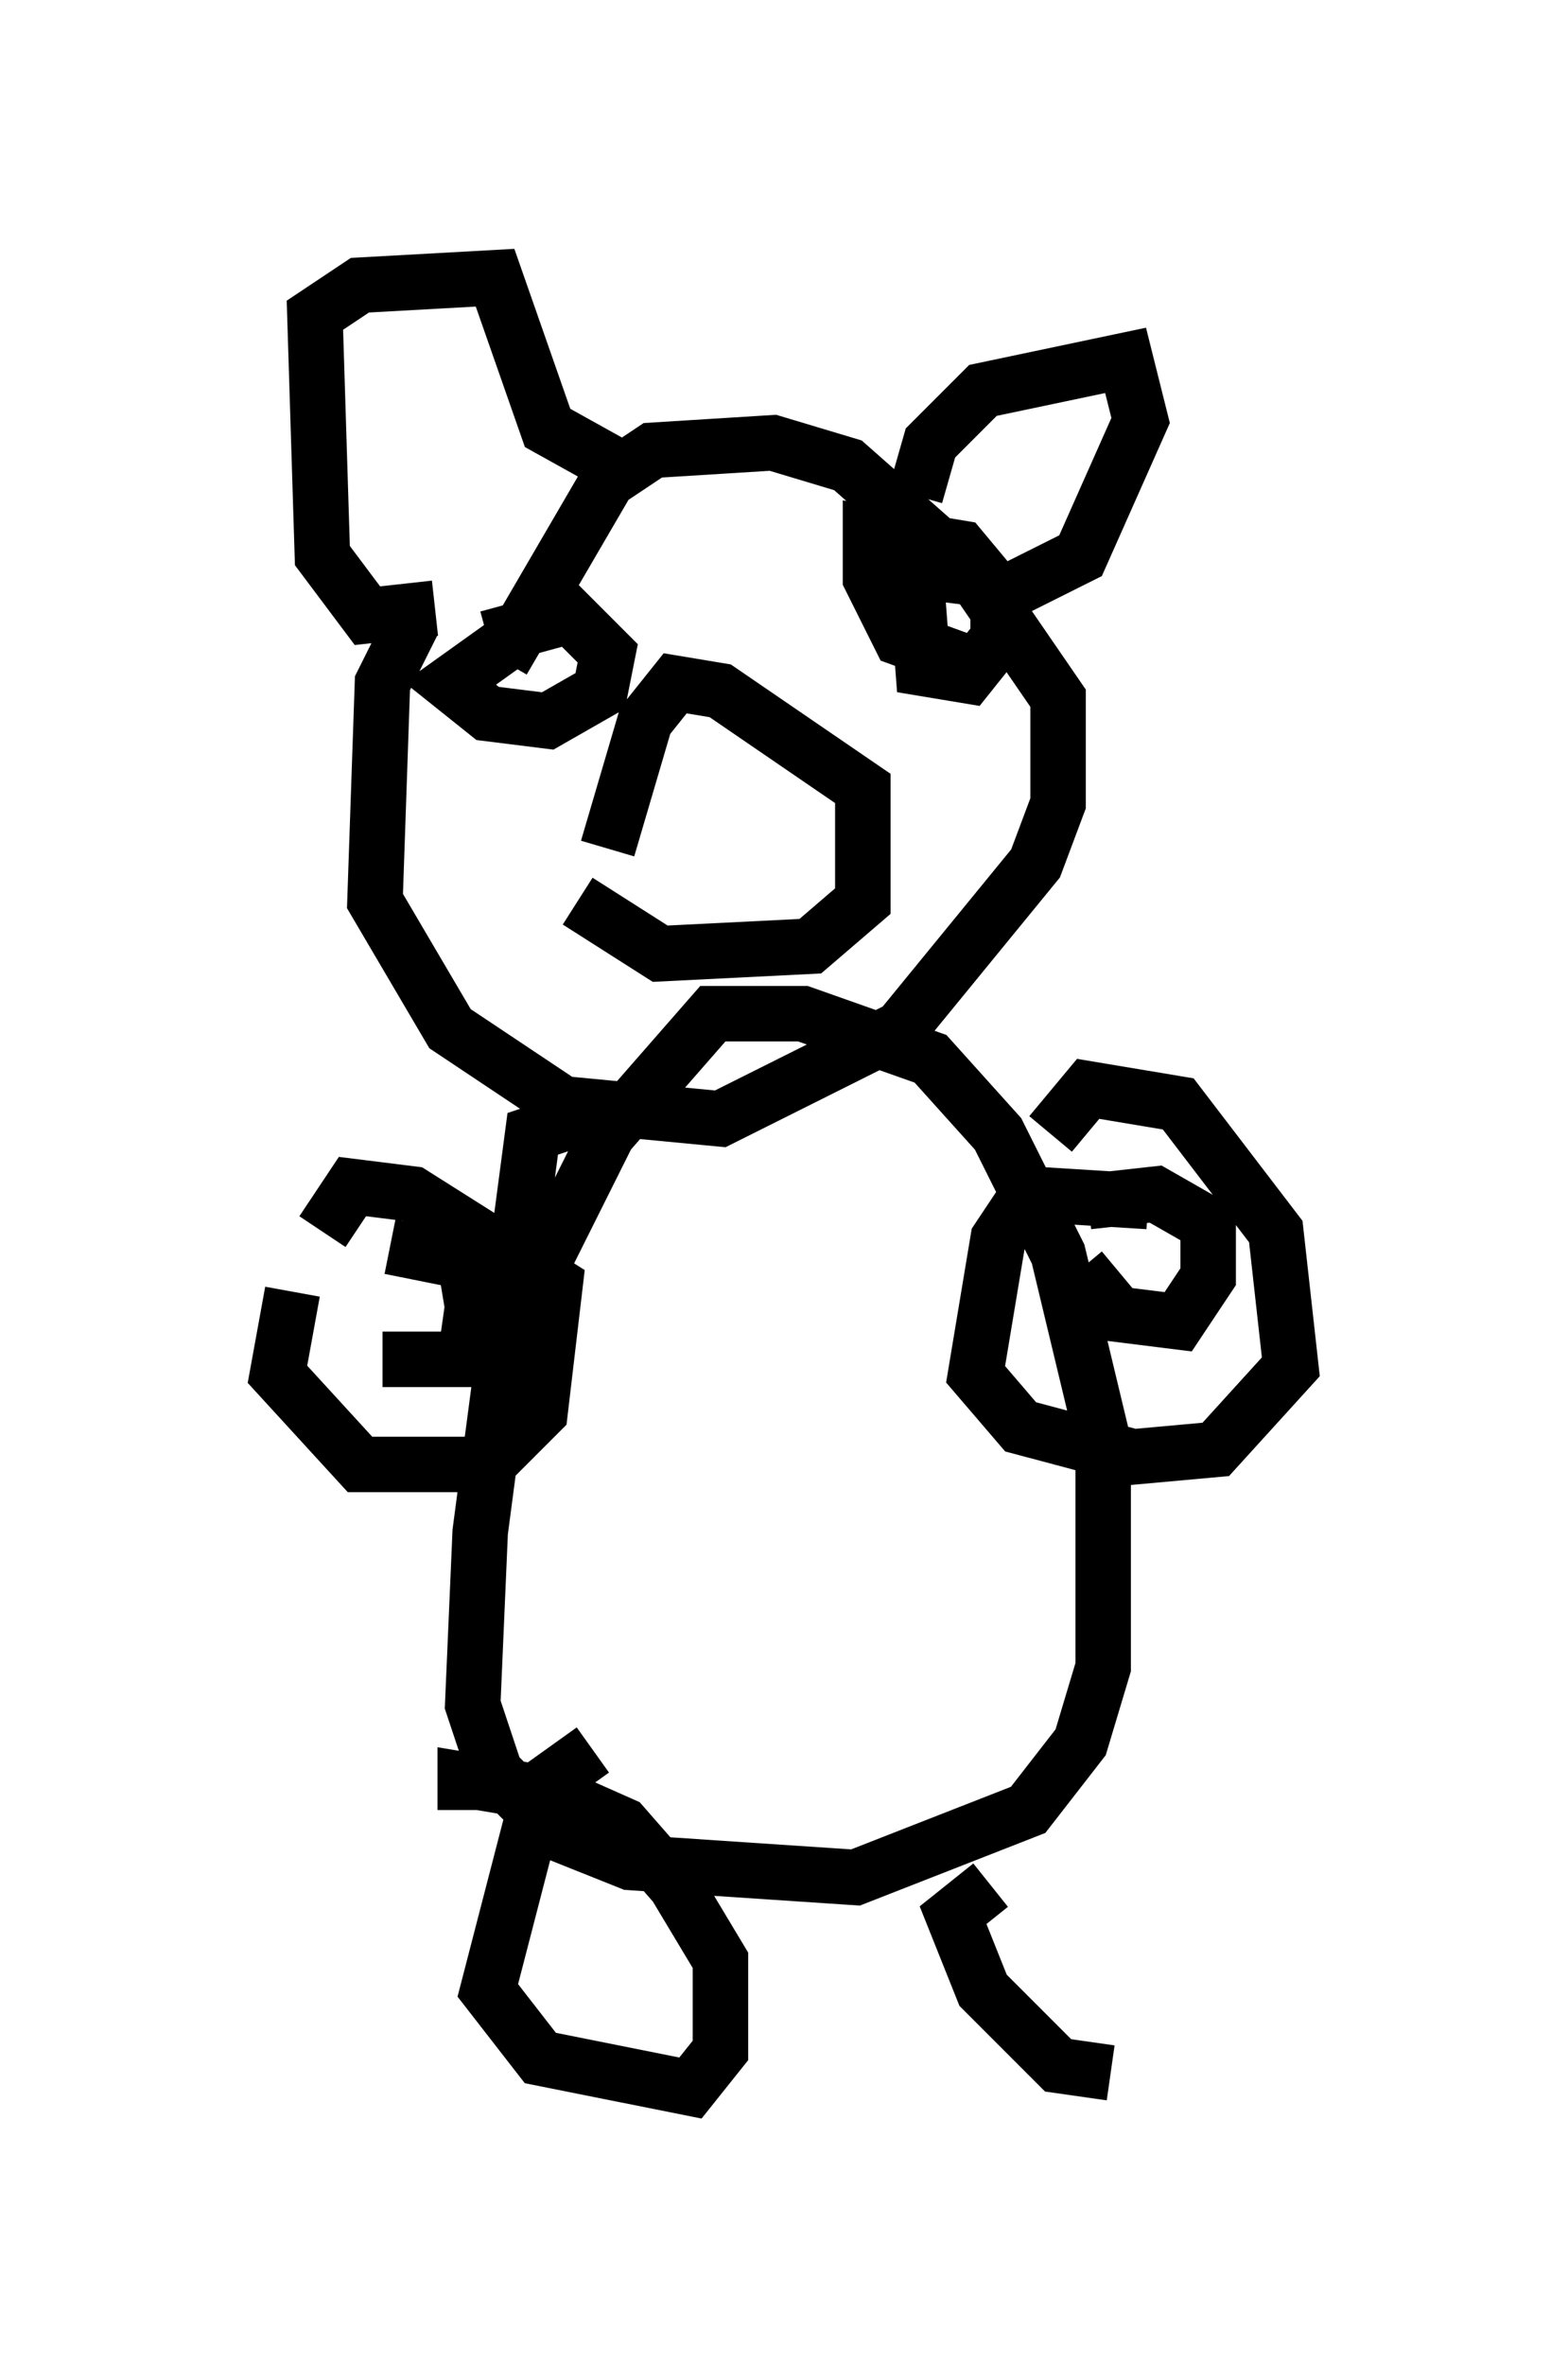 <?xml version="1.0" encoding="utf-8" ?>
<svg baseProfile="full" height="42.611" version="1.1" width="28.268" xmlns="http://www.w3.org/2000/svg" xmlns:ev="http://www.w3.org/2001/xml-events" xmlns:xlink="http://www.w3.org/1999/xlink"><defs /><rect fill="white" height="42.611" width="28.268" x="0" y="0" /><path d="M9.33, 10.413 m-1.894, 0.812 l-0.541, 1.083 -0.135, 3.924 l1.353, 2.3 2.03, 1.353 l2.842, 0.271 3.248, -1.624 l2.436, -2.977 0.406, -1.083 l0.0, -1.894 -1.488, -2.165 l-2.3, -2.03 -1.353, -0.406 l-2.165, 0.135 -0.812, 0.541 l-1.894, 3.248 m1.353, 8.254 l-0.812, 0.271 -0.947, 7.172 l-0.135, 3.112 0.406, 1.218 l1.083, 1.083 1.353, 0.541 l4.059, 0.271 3.112, -1.218 l0.947, -1.218 0.406, -1.353 l0.0, -4.059 -0.812, -3.383 l-1.083, -2.165 -1.218, -1.353 l-2.3, -0.812 -1.624, 0.0 l-1.894, 2.165 -1.488, 2.977 m11.231, -1.759 l-2.165, -0.135 -0.541, 0.812 l-0.406, 2.436 0.812, 0.947 l2.03, 0.541 1.488, -0.135 l1.353, -1.488 -0.271, -2.436 l-1.759, -2.3 -1.624, -0.271 l-0.677, 0.812 m-13.667, 2.842 l-0.271, 1.488 1.488, 1.624 l2.3, 0.0 0.947, -0.947 l0.271, -2.3 -2.571, -1.624 l-1.083, -0.135 -0.541, 0.812 m13.667, 0.677 l0.677, 0.812 1.083, 0.135 l0.541, -0.812 0.0, -0.947 l-0.947, -0.541 -1.218, 0.135 m-12.72, 2.842 l1.488, 0.0 0.135, -0.947 l-0.135, -0.812 -1.353, -0.271 m3.383, -6.225 l1.488, 0.947 2.706, -0.135 l0.947, -0.812 0.0, -2.03 l-2.571, -1.759 -0.812, -0.135 l-0.541, 0.677 -0.677, 2.3 m-3.112, -4.33 l-1.218, 0.135 -0.812, -1.083 l-0.135, -4.33 0.812, -0.541 l2.436, -0.135 0.947, 2.706 l1.218, 0.677 m5.413, 0.541 l0.271, -0.947 0.947, -0.947 l2.571, -0.541 0.271, 1.083 l-1.083, 2.436 -1.894, 0.947 m-8.525, 0.677 l-0.947, 0.677 0.677, 0.541 l1.083, 0.135 0.947, -0.541 l0.135, -0.677 -0.677, -0.677 l-1.488, 0.406 m8.931, 0.541 l-1.488, -0.541 -0.541, -1.083 l0.0, -0.812 1.624, 0.271 l0.677, 0.812 0.0, 0.812 l-0.541, 0.677 -0.812, -0.135 l-0.135, -1.759 1.083, 0.135 m-6.901, 21.109 l-0.947, 0.677 -0.947, 3.654 l0.947, 1.218 2.706, 0.541 l0.541, -0.677 0.0, -1.624 l-0.812, -1.353 -0.947, -1.083 l-1.218, -0.541 -1.624, -0.271 l0.0, 0.541 m9.472, 1.353 l-0.677, 0.541 0.541, 1.353 l1.353, 1.353 0.947, 0.135 " fill="none" stroke="black" stroke-width="1" /></svg>